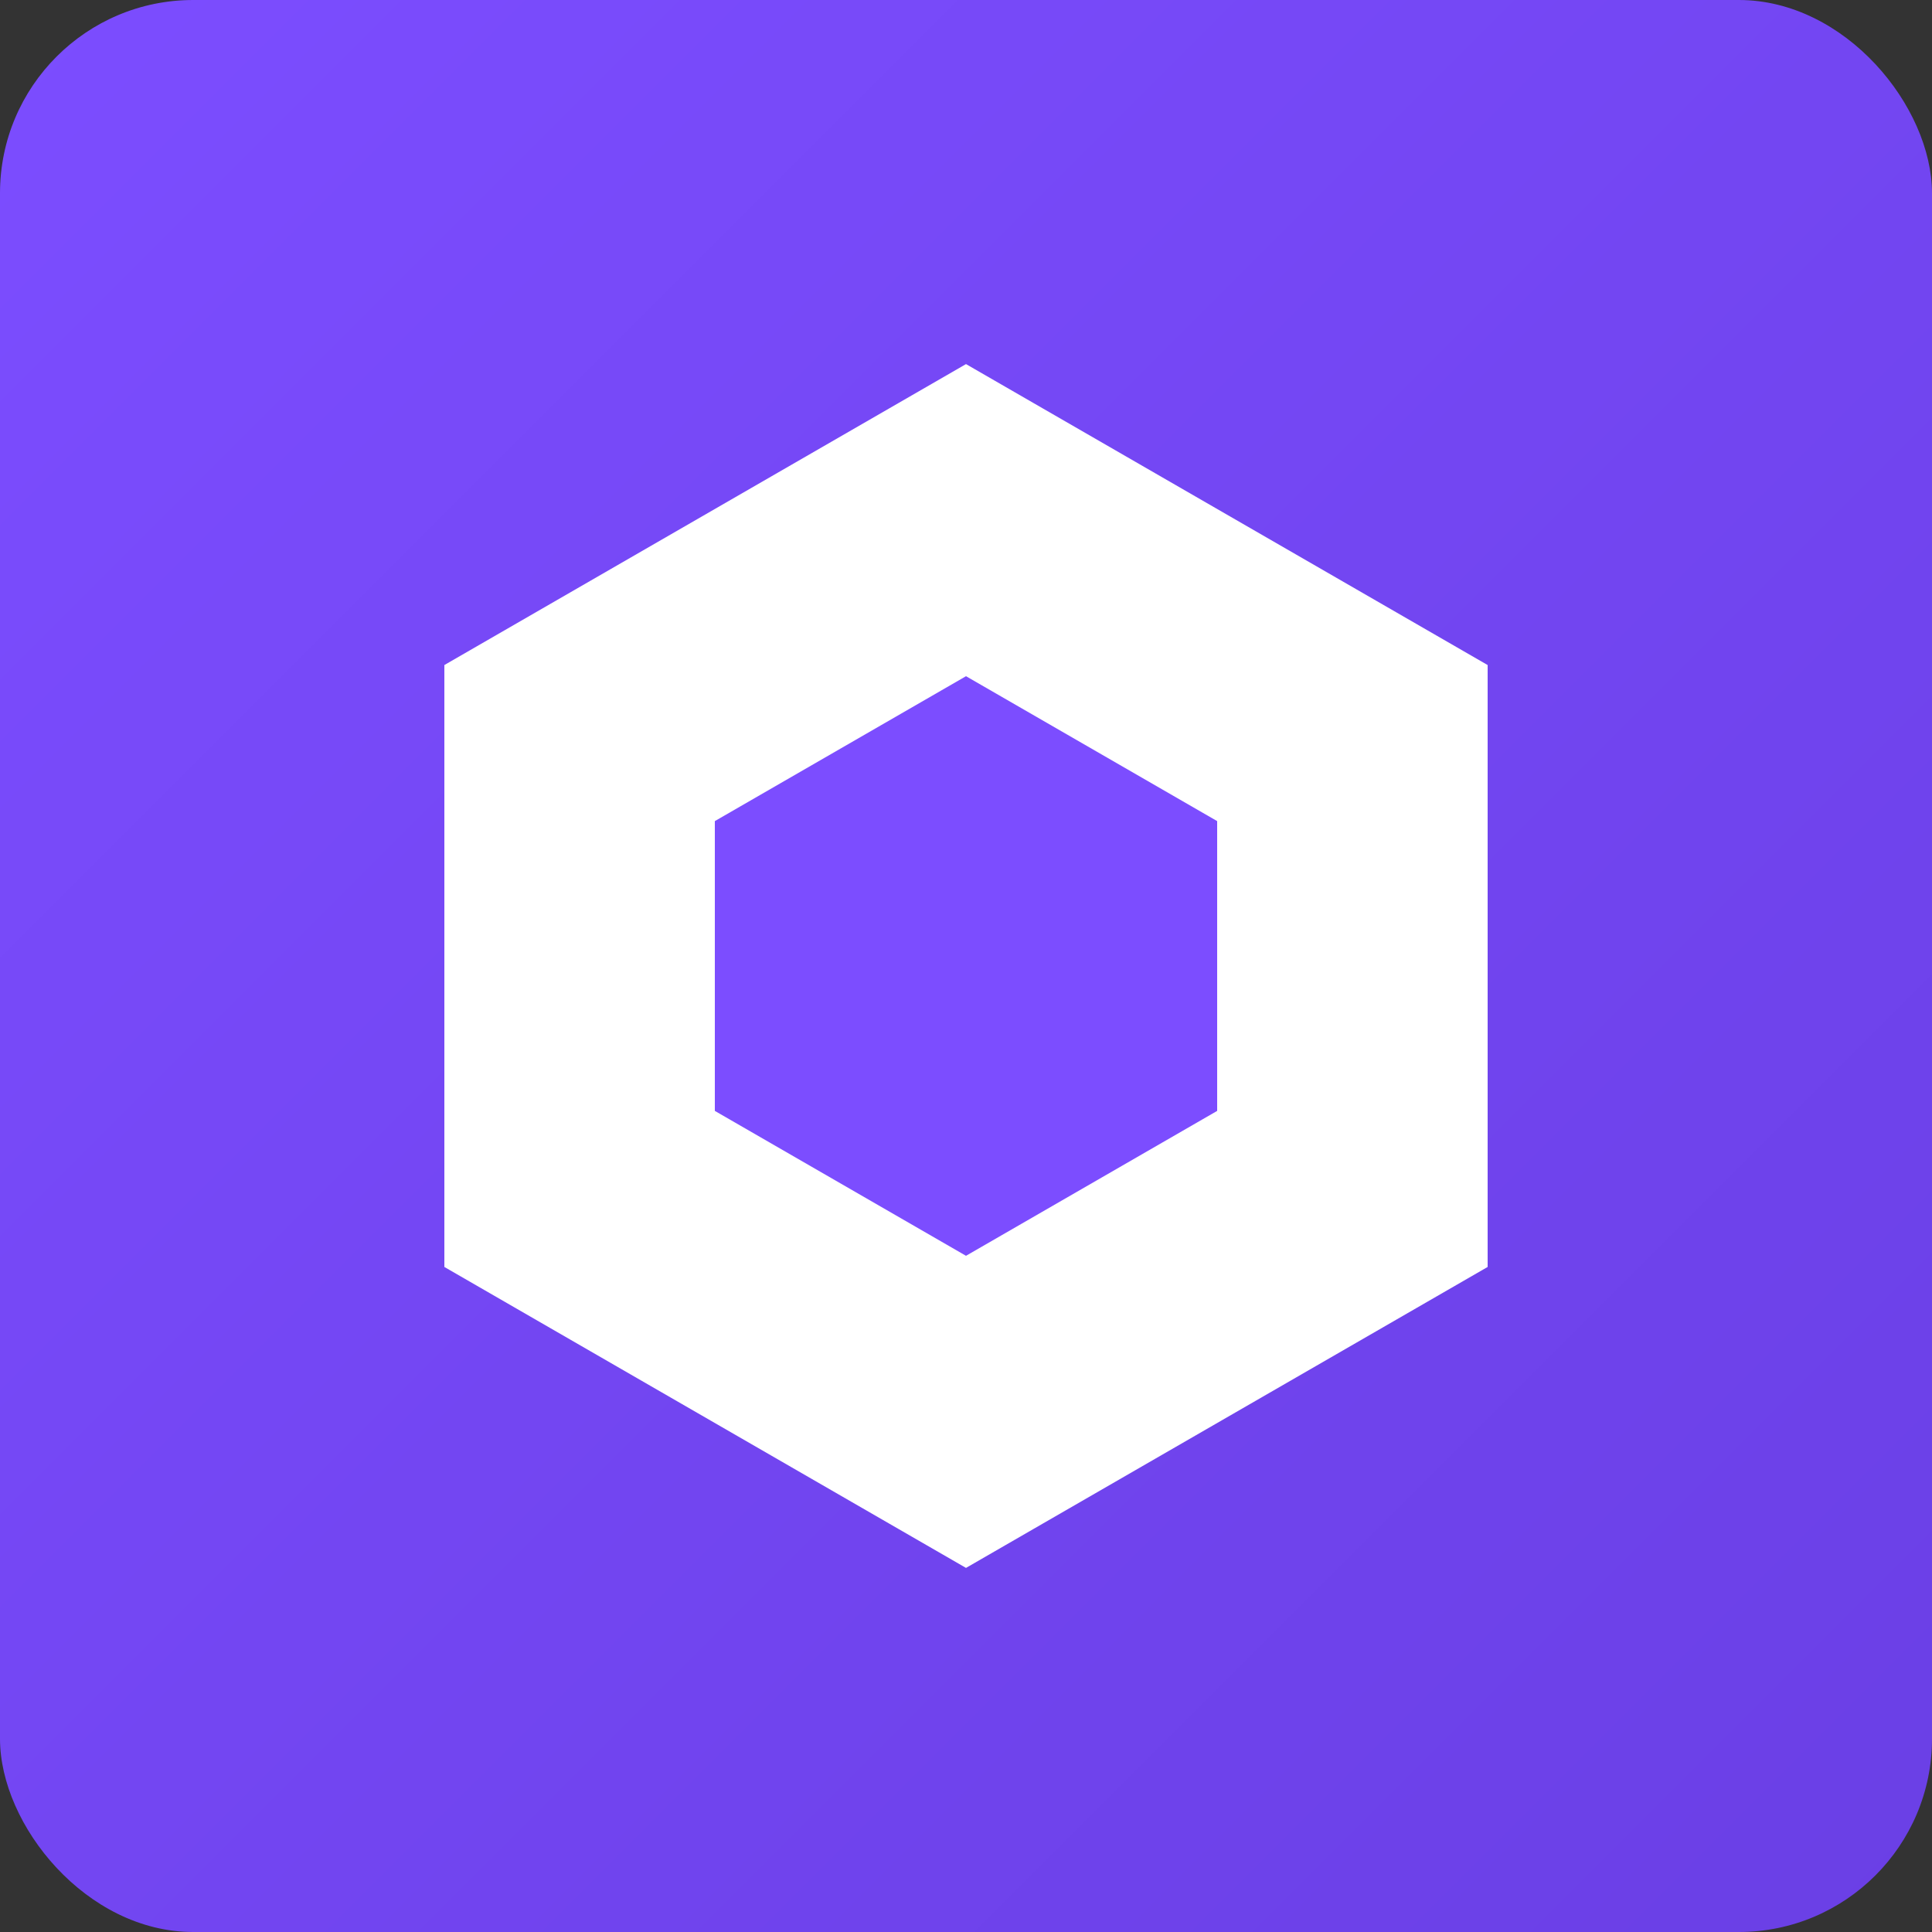 <svg xmlns="http://www.w3.org/2000/svg" viewBox="0 0 400 400">
  <rect x="0" y="0" width="400" height="400" fill="#333333" stroke="none"/>
  <defs>
    <linearGradient id="solidGradient" x1="0%" y1="0%" x2="100%" y2="100%">
      <stop offset="0%" style="stop-color:#7C4DFF;stop-opacity:1" />
      <stop offset="100%" style="stop-color:#6A3FE5;stop-opacity:1" />
    </linearGradient>
  </defs>
  <rect width="400" height="400" fill="url(#solidGradient)" rx="40"/>
  <g transform="translate(200, 200)">
    <path d="M0 -120 L104 -60 L104 60 L0 120 L-104 60 L-104 -60 Z" 
          fill="white" 
          stroke="white" 
          stroke-width="8"/>
    <path d="M0 -60 L52 -30 L52 30 L0 60 L-52 30 L-52 -30 Z" 
          fill="#7C4DFF"/>
  </g>
</svg>
